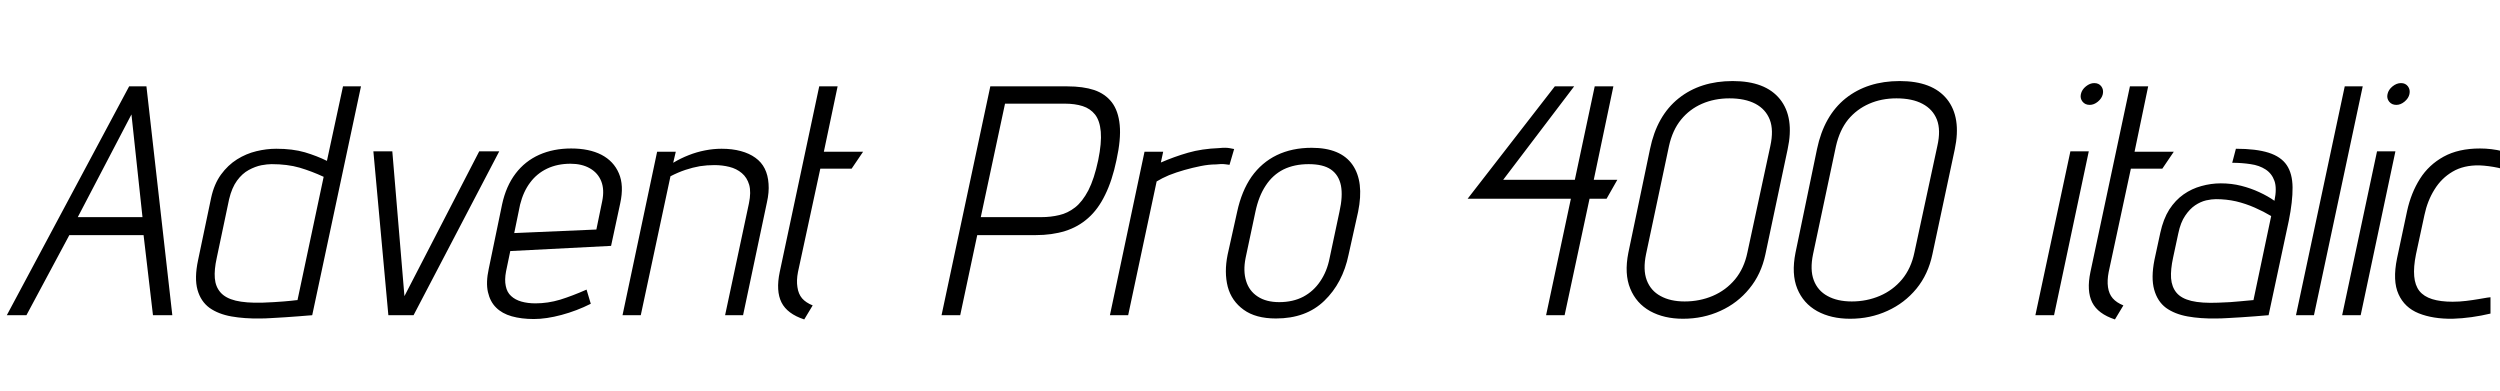 <svg xmlns="http://www.w3.org/2000/svg" xmlns:xlink="http://www.w3.org/1999/xlink" width="183.528" height="28.704"><path fill="black" d="M11.23 23.14L12.65 23.14L10.75 6.34L9.48 6.34L0.50 23.14L1.94 23.14L5.09 17.26L10.54 17.26L11.23 23.14ZM10.46 15.94L5.71 15.94L9.65 8.40L10.46 15.94ZM22.92 23.14L22.92 23.14L26.50 6.34L25.18 6.34L24 11.81Q23.28 11.45 22.38 11.18Q21.48 10.92 20.28 10.92L20.28 10.92Q19.56 10.92 18.82 11.10Q18.07 11.28 17.40 11.70Q16.73 12.12 16.22 12.82Q15.72 13.51 15.50 14.52L15.50 14.52L14.54 19.10Q14.26 20.42 14.50 21.28Q14.74 22.13 15.38 22.60Q16.03 23.06 16.99 23.23Q17.95 23.40 19.13 23.38L19.13 23.38Q19.46 23.38 19.94 23.35Q20.42 23.33 20.95 23.29Q21.48 23.26 21.92 23.22Q22.37 23.18 22.66 23.16Q22.94 23.14 22.92 23.14ZM23.76 12.98L23.76 12.98L21.84 22.03Q21.84 22.03 21.72 22.04Q21.60 22.06 21.37 22.08Q21.14 22.10 20.82 22.13Q20.50 22.15 20.10 22.18Q19.70 22.20 19.25 22.22L19.25 22.22Q18.05 22.25 17.30 22.07Q16.56 21.89 16.19 21.47Q15.82 21.05 15.77 20.42Q15.72 19.80 15.91 18.94L15.91 18.94L16.82 14.62Q17.02 13.78 17.40 13.26Q17.78 12.74 18.26 12.48Q18.74 12.22 19.19 12.13Q19.63 12.05 19.94 12.05L19.94 12.05Q21.10 12.05 22.00 12.31Q22.90 12.58 23.76 12.98ZM28.80 11.11L27.41 11.11L28.51 23.14L30.36 23.14L36.65 11.11L35.18 11.11L29.69 21.74L28.80 11.11ZM37.15 19.92L37.15 19.92L37.46 18.43L44.86 18.05L45.53 14.93Q45.82 13.61 45.43 12.72Q45.05 11.83 44.15 11.36Q43.25 10.90 41.93 10.90L41.93 10.90Q40.63 10.90 39.59 11.36Q38.54 11.83 37.85 12.74Q37.15 13.66 36.86 15.00L36.86 15.00L35.88 19.73Q35.66 20.74 35.82 21.44Q35.98 22.15 36.42 22.58Q36.86 23.02 37.57 23.22Q38.28 23.42 39.19 23.42L39.19 23.42Q40.10 23.42 41.22 23.12Q42.34 22.82 43.37 22.30L43.37 22.30L43.06 21.26Q42.02 21.72 41.12 22.00Q40.22 22.27 39.31 22.27L39.31 22.27Q38.74 22.27 38.28 22.14Q37.82 22.01 37.52 21.73Q37.22 21.46 37.13 21Q37.03 20.54 37.15 19.92ZM44.21 14.76L44.21 14.76L43.78 16.85L37.75 17.11L38.18 15.02Q38.42 14.06 38.92 13.40Q39.41 12.74 40.16 12.38Q40.92 12.02 41.88 12.02L41.88 12.02Q42.72 12.02 43.31 12.36Q43.90 12.70 44.14 13.31Q44.38 13.92 44.21 14.76ZM54.98 14.93L54.98 14.93L53.23 23.14L54.55 23.14L56.30 14.86Q56.47 14.11 56.42 13.49Q56.38 12.86 56.14 12.38Q55.90 11.90 55.45 11.58Q55.01 11.26 54.38 11.09Q53.76 10.92 52.97 10.92L52.97 10.92Q52.37 10.92 51.76 11.04Q51.14 11.16 50.56 11.39Q49.97 11.62 49.42 11.95L49.42 11.95L49.61 11.14L48.24 11.14L45.70 23.14L47.04 23.14L49.22 12.94Q49.78 12.65 50.32 12.47Q50.86 12.29 51.38 12.20Q51.91 12.12 52.44 12.12L52.44 12.12Q53.02 12.12 53.54 12.25Q54.07 12.38 54.46 12.71Q54.84 13.03 55.00 13.57Q55.15 14.11 54.98 14.93ZM58.58 19.97L58.58 19.97L60.22 12.38L62.52 12.38L63.36 11.14L60.48 11.14L61.49 6.34L60.14 6.34L57.24 19.97Q56.95 21.36 57.37 22.20Q57.79 23.04 59.04 23.45L59.04 23.45L59.66 22.42Q59.16 22.22 58.88 21.90Q58.61 21.58 58.54 21.08Q58.46 20.59 58.58 19.97ZM78.36 6.34L78.36 6.34L72.70 6.34L69.12 23.14L70.49 23.14L71.74 17.26L76.03 17.26Q77.23 17.26 78.19 16.96Q79.15 16.66 79.88 16.01Q80.62 15.36 81.13 14.30Q81.65 13.25 81.96 11.76L81.96 11.76Q82.30 10.22 82.20 9.18Q82.10 8.14 81.62 7.51Q81.14 6.89 80.33 6.61Q79.51 6.34 78.36 6.34ZM76.44 15.94L72 15.94L73.78 7.61L78.19 7.61Q78.91 7.61 79.48 7.79Q80.04 7.97 80.39 8.41Q80.74 8.86 80.81 9.67Q80.88 10.49 80.62 11.76L80.62 11.76Q80.33 13.13 79.90 13.97Q79.46 14.81 78.92 15.23Q78.38 15.65 77.76 15.79Q77.14 15.94 76.44 15.94L76.44 15.94ZM90.26 12.10L90.26 12.10L90.60 10.94Q90.60 10.94 90.29 10.88Q89.98 10.82 89.52 10.87L89.52 10.87Q88.22 10.92 87.22 11.21Q86.21 11.50 85.22 11.93L85.22 11.93L85.39 11.14L84.02 11.14L81.48 23.14L82.82 23.14L84.91 13.32Q85.30 13.08 85.82 12.86Q86.35 12.65 86.95 12.48Q87.55 12.31 88.15 12.19Q88.75 12.07 89.26 12.07L89.26 12.07Q89.66 12.02 89.96 12.06Q90.26 12.10 90.26 12.10ZM99 18.70L99 18.70L99.70 15.55Q100.15 13.34 99.29 12.10Q98.42 10.85 96.29 10.85L96.29 10.85Q94.85 10.85 93.73 11.39Q92.62 11.93 91.88 12.97Q91.15 14.02 90.82 15.55L90.82 15.55L90.12 18.70Q89.86 19.99 90.13 21.05Q90.41 22.10 91.30 22.74Q92.18 23.38 93.67 23.38L93.67 23.38Q95.88 23.38 97.22 22.08Q98.57 20.78 99 18.70ZM98.33 15.55L98.33 15.55L97.61 18.94Q97.42 19.92 96.92 20.65Q96.43 21.38 95.68 21.78Q94.92 22.18 93.91 22.18L93.91 22.18Q92.95 22.18 92.33 21.77Q91.70 21.36 91.48 20.63Q91.25 19.90 91.44 18.94L91.44 18.94L92.16 15.55Q92.40 14.40 92.92 13.62Q93.43 12.84 94.22 12.44Q95.02 12.05 96.07 12.05L96.07 12.05Q97.13 12.05 97.70 12.44Q98.28 12.84 98.44 13.62Q98.59 14.40 98.33 15.55ZM115.32 14.59L113.50 23.14L114.86 23.14L116.69 14.59L117.94 14.59L118.73 13.20L117.00 13.20L118.44 6.34L117.07 6.34L115.61 13.20L110.35 13.20L115.56 6.34L114.14 6.34L107.74 14.59L115.32 14.59ZM121.13 10.94L121.13 10.94L119.54 18.55Q119.23 20.11 119.68 21.19Q120.12 22.27 121.14 22.84Q122.16 23.40 123.55 23.40L123.55 23.40Q125.04 23.40 126.30 22.82Q127.56 22.25 128.42 21.19Q129.29 20.14 129.60 18.67L129.60 18.67L131.23 10.97Q131.74 8.62 130.67 7.28Q129.60 5.95 127.20 5.95L127.20 5.95Q124.82 5.95 123.23 7.22Q121.63 8.50 121.13 10.94ZM120.84 18.65L120.84 18.65L122.52 10.73Q122.78 9.55 123.41 8.78Q124.03 8.02 124.94 7.62Q125.86 7.22 126.96 7.22L126.96 7.22Q128.11 7.22 128.87 7.62Q129.62 8.02 129.92 8.78Q130.22 9.55 129.96 10.73L129.96 10.73L128.28 18.53Q128.04 19.70 127.37 20.51Q126.70 21.31 125.74 21.72Q124.78 22.13 123.67 22.13L123.67 22.13Q122.62 22.13 121.90 21.73Q121.18 21.34 120.89 20.57Q120.60 19.80 120.84 18.65ZM133.39 10.94L133.39 10.94L131.81 18.55Q131.50 20.11 131.94 21.19Q132.38 22.27 133.40 22.84Q134.42 23.40 135.82 23.40L135.82 23.40Q137.30 23.40 138.56 22.82Q139.82 22.25 140.69 21.19Q141.55 20.14 141.86 18.67L141.86 18.67L143.50 10.97Q144.00 8.62 142.93 7.28Q141.86 5.95 139.46 5.95L139.46 5.95Q137.09 5.95 135.49 7.22Q133.90 8.50 133.39 10.94ZM133.10 18.65L133.10 18.65L134.78 10.73Q135.05 9.55 135.67 8.78Q136.30 8.02 137.21 7.62Q138.12 7.22 139.22 7.22L139.22 7.22Q140.38 7.22 141.13 7.62Q141.89 8.02 142.19 8.78Q142.49 9.55 142.22 10.73L142.22 10.73L140.54 18.53Q140.30 19.70 139.63 20.51Q138.96 21.31 138.00 21.72Q137.04 22.13 135.94 22.13L135.94 22.13Q134.88 22.13 134.16 21.73Q133.44 21.34 133.15 20.57Q132.86 19.80 133.10 18.65ZM151.99 11.11L149.42 23.14L150.79 23.14L153.34 11.11L151.99 11.11ZM153.74 6.10L153.74 6.10Q153.43 6.10 153.13 6.34Q152.83 6.58 152.76 6.91L152.76 6.91Q152.69 7.22 152.88 7.46Q153.07 7.70 153.41 7.70L153.41 7.70Q153.72 7.70 154.01 7.46Q154.30 7.22 154.37 6.91L154.37 6.91Q154.44 6.58 154.26 6.34Q154.08 6.10 153.74 6.10ZM154.80 19.97L154.80 19.97L156.43 12.38L158.74 12.38L159.58 11.14L156.70 11.14L157.70 6.34L156.36 6.34L153.46 19.97Q153.17 21.36 153.59 22.20Q154.01 23.04 155.26 23.45L155.26 23.45L155.88 22.42Q155.38 22.22 155.10 21.90Q154.82 21.58 154.75 21.08Q154.68 20.59 154.80 19.97ZM166.97 14.74L166.97 14.74Q166.49 14.40 165.86 14.11Q165.24 13.82 164.53 13.64Q163.82 13.46 163.03 13.46L163.03 13.46Q162.31 13.46 161.60 13.66Q160.90 13.85 160.30 14.27Q159.70 14.69 159.25 15.38Q158.81 16.08 158.59 17.09L158.59 17.09L158.16 19.08Q157.90 20.40 158.14 21.26Q158.38 22.13 159.01 22.60Q159.65 23.06 160.60 23.23Q161.54 23.40 162.70 23.38L162.70 23.38Q163.06 23.38 163.55 23.35Q164.04 23.33 164.57 23.29Q165.10 23.26 165.55 23.22Q166.01 23.18 166.28 23.16Q166.56 23.14 166.54 23.14L166.54 23.14L168.02 16.22Q168.31 14.78 168.30 13.76Q168.29 12.74 167.87 12.12Q167.45 11.50 166.54 11.21Q165.62 10.92 164.14 10.92L164.14 10.92L163.87 11.95Q164.57 11.95 165.22 12.05Q165.86 12.14 166.32 12.44Q166.78 12.74 166.97 13.28Q167.16 13.82 166.97 14.74ZM166.73 15.86L166.73 15.86L165.43 22.03Q165.43 22.03 165.31 22.04Q165.19 22.06 164.98 22.07Q164.76 22.08 164.44 22.12Q164.11 22.15 163.72 22.18Q163.32 22.20 162.84 22.22L162.84 22.22Q161.62 22.27 160.87 22.09Q160.13 21.91 159.78 21.49Q159.43 21.07 159.38 20.42Q159.34 19.78 159.53 18.91L159.53 18.91L159.91 17.14Q160.08 16.32 160.42 15.83Q160.75 15.34 161.15 15.07Q161.54 14.81 161.95 14.71Q162.36 14.62 162.67 14.62L162.67 14.62Q163.44 14.62 164.15 14.78Q164.86 14.95 165.52 15.24Q166.18 15.53 166.73 15.86ZM172.13 6.34L168.55 23.14L169.87 23.14L173.45 6.34L172.13 6.34ZM174.50 11.11L171.94 23.14L173.30 23.14L175.85 11.11L174.50 11.11ZM176.26 6.10L176.26 6.10Q175.94 6.10 175.64 6.34Q175.34 6.58 175.27 6.91L175.27 6.91Q175.20 7.22 175.39 7.46Q175.58 7.70 175.92 7.70L175.92 7.70Q176.23 7.70 176.52 7.46Q176.81 7.22 176.88 6.91L176.88 6.91Q176.95 6.58 176.77 6.34Q176.59 6.10 176.26 6.10ZM184.63 12.74L184.63 12.74L185.21 11.66Q184.51 11.30 183.71 11.10Q182.90 10.90 182.06 10.90L182.06 10.90Q180.48 10.90 179.39 11.50Q178.30 12.10 177.65 13.13Q177.00 14.16 176.71 15.48L176.71 15.48L175.97 18.96Q175.63 20.62 176.08 21.60Q176.52 22.58 177.56 23.00Q178.61 23.42 180.05 23.40L180.05 23.40Q180.74 23.38 181.45 23.28Q182.16 23.18 182.83 23.02L182.83 23.02L182.83 21.82Q182.83 21.82 182.59 21.85Q182.35 21.89 181.94 21.96Q181.54 22.03 181.04 22.09Q180.55 22.15 180.05 22.15L180.05 22.15Q179.16 22.15 178.55 21.96Q177.94 21.77 177.61 21.36Q177.29 20.95 177.23 20.28Q177.17 19.61 177.36 18.67L177.36 18.67L177.98 15.79Q178.20 14.74 178.72 13.91Q179.23 13.08 180.05 12.60Q180.86 12.12 182.02 12.14L182.02 12.14Q182.69 12.17 183.40 12.32Q184.10 12.48 184.63 12.74Z"/></svg>